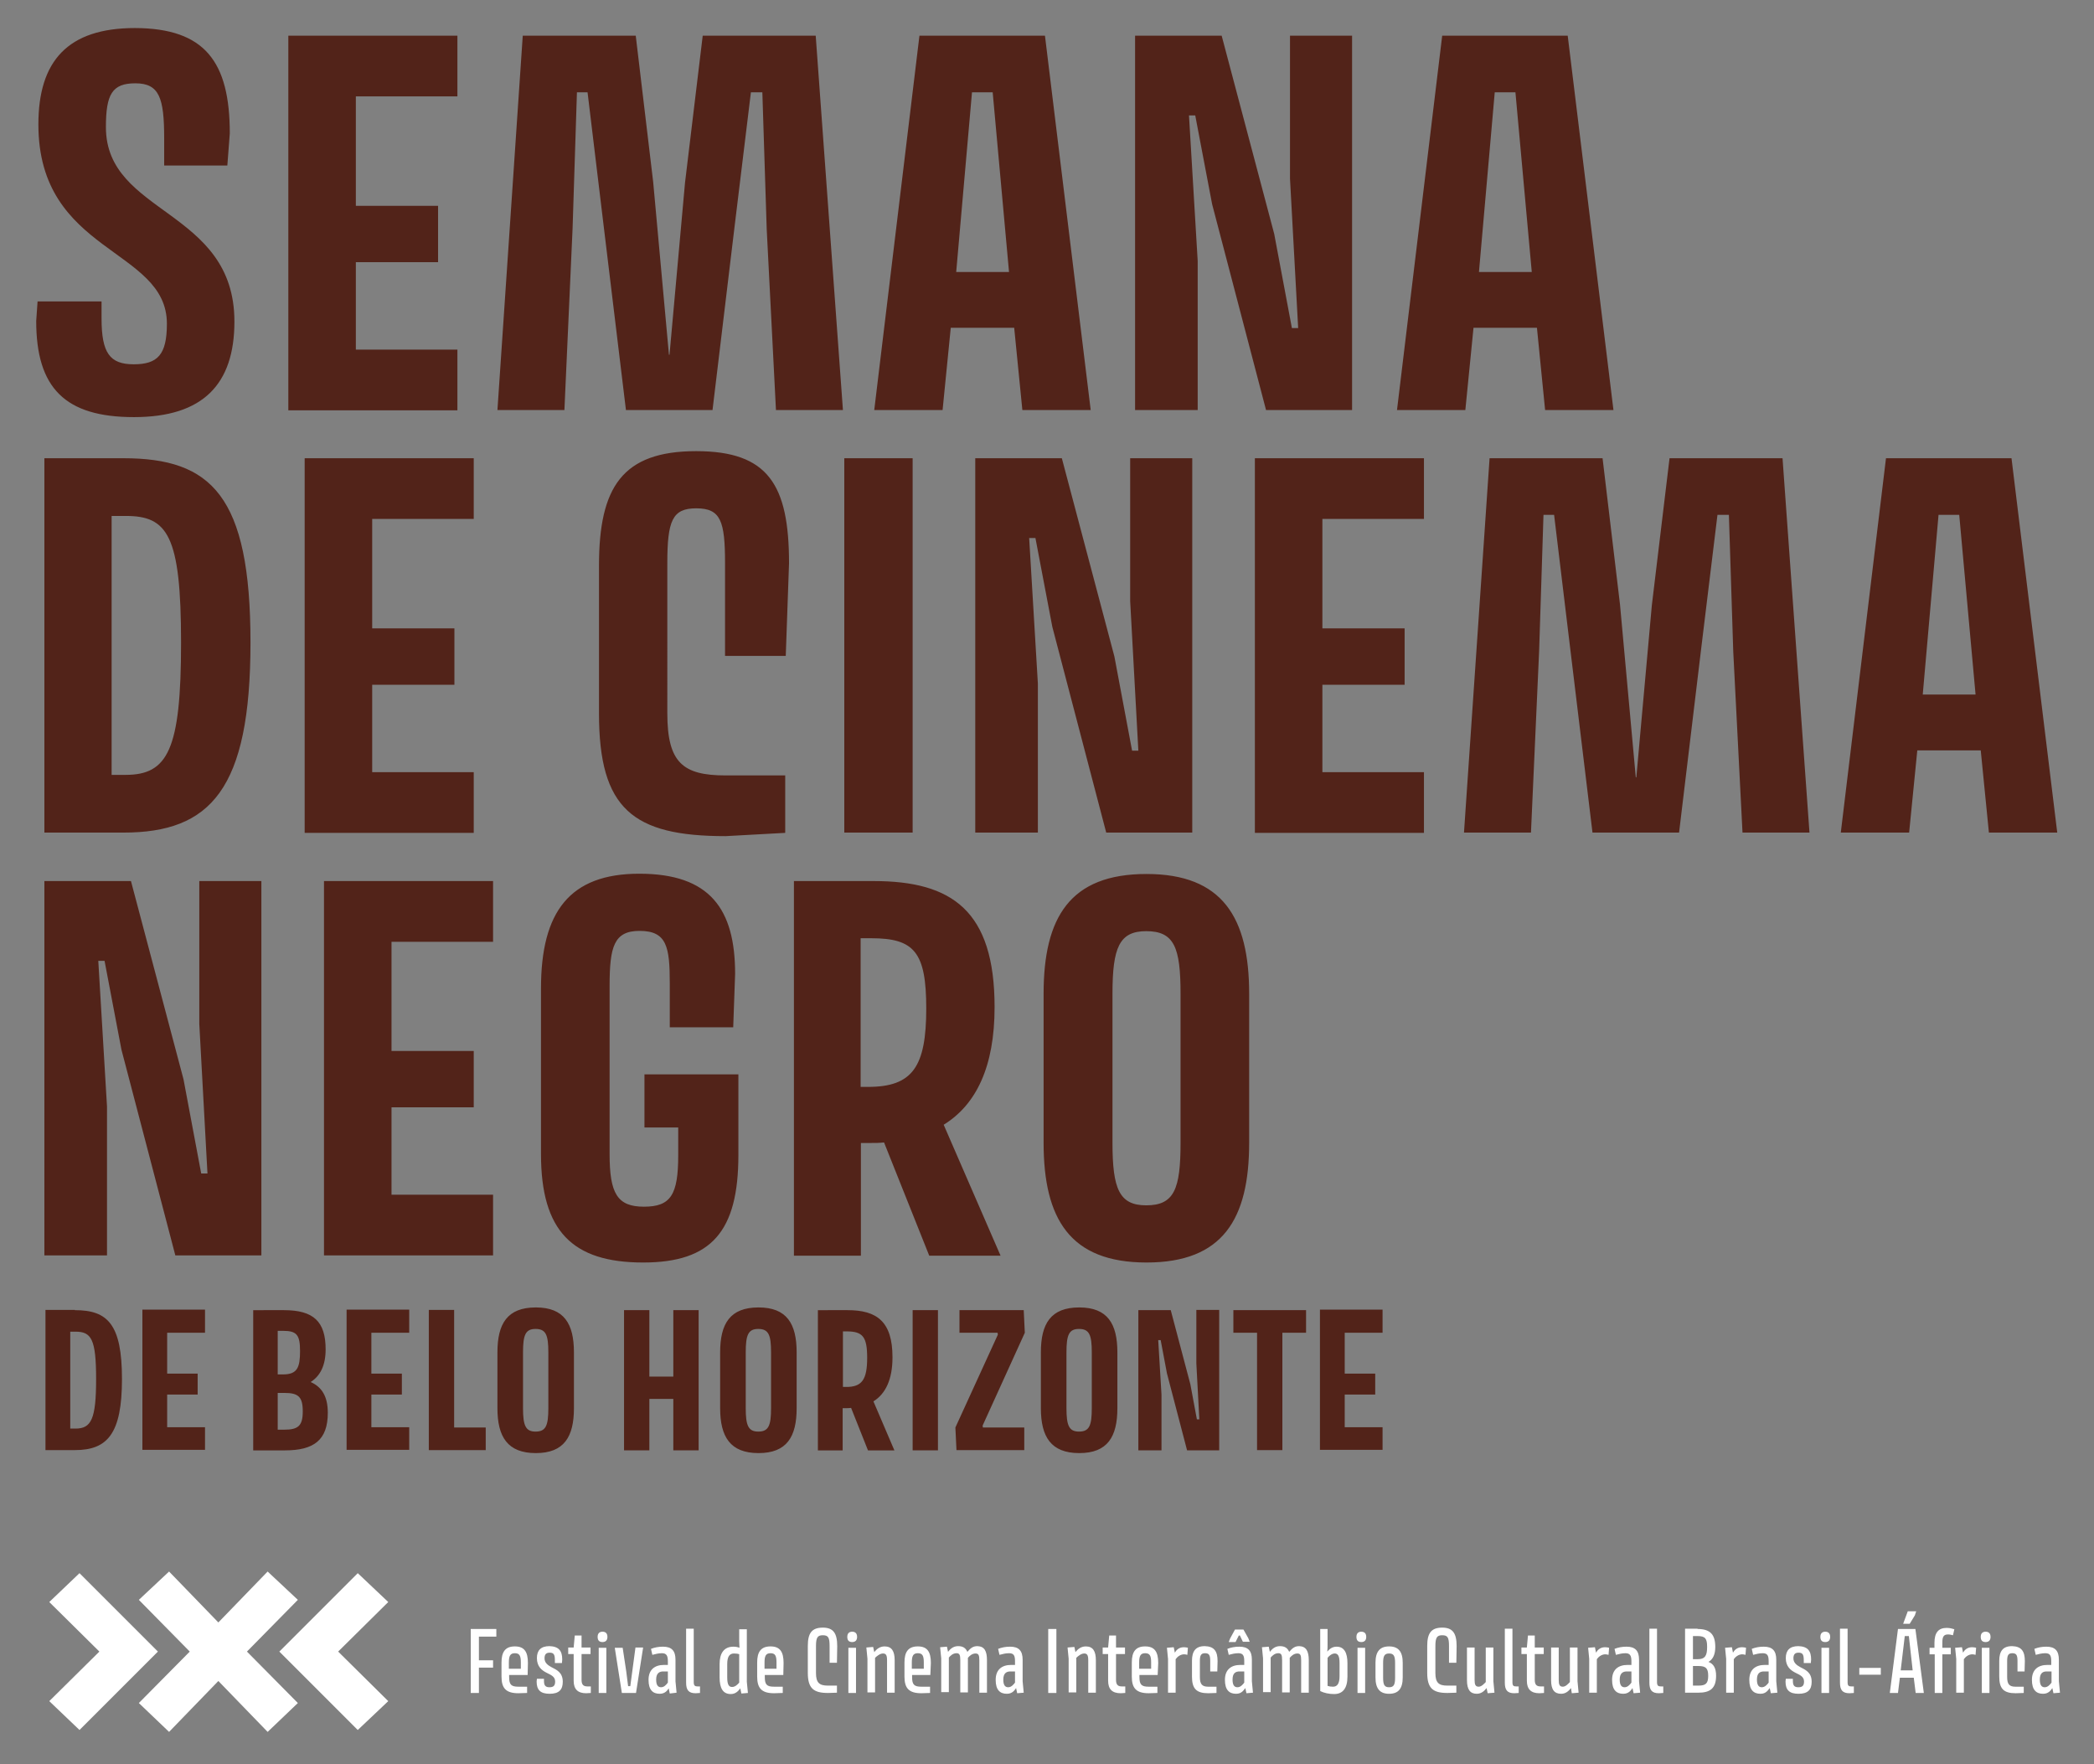 <?xml version="1.0" encoding="utf-8"?>
<!-- Generator: Adobe Illustrator 23.0.2, SVG Export Plug-In . SVG Version: 6.00 Build 0)  -->
<svg version="1.1" id="Layer_1" xmlns="http://www.w3.org/2000/svg" xmlns:xlink="http://www.w3.org/1999/xlink" x="0px" y="0px"
	 viewBox="0 0 769.1 648" style="enable-background:new 0 0 769.1 648;" xml:space="preserve">
<rect x="0" y="0" width="769.1" height="648" fill="#808080" stroke="none"/>
<style type="text/css">
	.st0{fill:#522319;}
	.st1{fill:#FFFFFF;}
</style>
<path class="st0" d="M84.4,49l-0.9,11.8H60.3v-10c0-14.9-1.8-20.2-10.6-20.2c-8.5,0-10.8,4-10.8,16.1c0,32.3,47.2,30,47.2,71.4
	c0,23-11.5,35.1-36.9,35.1c-25.3,0-35.9-10.7-35.9-35.3l0.5-7.2h23.5v6.3c0,12.6,3,16.8,11.8,16.8s12.2-3.5,12.2-14.9
	c0-27.9-47.2-25.6-47.2-73.2c0-23.3,10.8-35.4,35.5-35.4C75.3,10.4,84.4,22.7,84.4,49z M168,13.1v22.3h-37.3v40.2h30.2v20.7h-30.2
	v32.1H168v22.3h-62.1V13.1H168z M309.6,150.6H285l-3.4-66.5l-1.6-50.2h-4.2l-6,49.3l-8.1,67.4h-31.8L221.6,82l-5.8-48.1h-3.9
	l-1.6,50l-3,66.7h-24.6L192,13.1h41.5l6.4,53.7l5.8,63.5h0.2l5.7-63.2l6.5-54h41.5L309.6,150.6z M337.7,13.1h46.1l16.8,137.5h-25.1
	l-3-30.2h-23.3l-3,30.2h-25.1L337.7,13.1z M370.6,99.9l-6-66H357l-5.8,66H370.6z M496.6,13.1v137.5H465L445.2,75L439,42.4h-2.3
	l3.2,53.5v54.7h-23V13.1h31.8L468,85.9l6.5,34.6h2.3l-3-54.9V13.1H496.6z M529.7,13.1h46.1l16.8,137.5h-25.1l-3-30.2h-23.3l-3,30.2
	h-25.1L529.7,13.1z M562.6,99.9l-6-66H549l-5.8,66H562.6z"/>
<path class="st0" d="M45.3,168.3C77.6,168.3,92,182,92,236s-14.7,69.8-46.7,69.8h-29V168.3H45.3z M66.5,236c0-39.5-5-46.5-20.3-46.5
	H41v95.1h5.1C61.6,284.6,66.5,275.5,66.5,236z M174,168.3v22.3h-37.3v40.2h30.2v20.7h-30.2v32.1H174v22.3h-62.1V168.3H174z
	 M289.8,206.9l-1.2,34h-22.3v-34c0-15.6-1.6-20.2-10.6-20.2c-8.8,0-10.6,4.6-10.6,20.2V262c0,18.1,5.7,22.8,21.4,22.8h21.9v21.1
	l-21.9,1.2c-34.1,0-46.5-10-46.5-45.1v-54.2c0-28.8,8.5-42.1,35.7-42.1C282.2,165.7,289.8,178.1,289.8,206.9z M335.2,168.3v137.5
	h-25.1V168.3H335.2z M437.9,168.3v137.5h-31.6l-19.8-75.6l-6.2-32.6H378l3.2,53.5v54.7h-23V168.3H390l19.3,72.8l6.5,34.6h2.3
	l-3-54.9v-52.5H437.9z M523,168.3v22.3h-37.3v40.2h30.2v20.7h-30.2v32.1H523v22.3h-62.1V168.3H523z M664.6,305.8H640l-3.4-66.5
	l-1.6-50.2h-4.2l-6,49.3l-8.1,67.4h-31.8l-8.3-68.6l-5.8-48.1h-3.9l-1.6,50l-3,66.7h-24.6l9.4-137.5h41.5l6.4,53.7l5.8,63.5h0.2
	l5.7-63.2l6.5-54h41.5L664.6,305.8z M692.7,168.3h46.1l16.8,137.5h-25.1l-3-30.2h-23.3l-3,30.2h-25.1L692.7,168.3z M725.6,255.1
	l-6-66H712l-5.8,66H725.6z"/>
<path class="st0" d="M96,323.6v137.5H64.4l-19.8-75.6l-6.2-32.6h-2.3l3.2,53.5v54.7h-23V323.6h31.8l19.3,72.8l6.5,34.6h2.3l-3-54.9
	v-52.5H96z M181.1,323.6v22.3h-37.3V386H174v20.7h-30.2v32.1h37.3v22.3H119V323.6H181.1z M271.2,394.6v29.6c0,28.1-9.9,39.5-35,39.5
	c-26,0-37.5-11.6-37.5-39.8V363c0-28.2,10.6-42.1,36.1-42.1c26,0,35.2,13,35.2,36.8l-0.7,19.6h-23.3v-16.1
	c0-13.5-1.1-19.3-11.1-19.3c-9.4,0-11,5.8-11,20.2v61.8c0,14.4,2.8,19.3,12.6,19.3c9.9,0,12.6-4.4,12.6-18.9v-10.2h-12.4v-19.5
	H271.2z M320.9,323.6c28.8,0,44.4,10.9,44.4,46.3c0,21.8-6.7,35.8-18.7,43.2l20.9,48.1h-26.2l-16.6-41.6c-1.6,0.2-3.2,0.2-5,0.2
	h-3.5v41.4h-24.6V323.6H320.9z M340.2,370.4c0-20.7-4.4-25.8-20.2-25.8h-3.9v54.6h2.7C335.2,399.2,340.2,391.8,340.2,370.4z
	 M383.3,365c0-28.1,9.7-44,37.8-44c27.9,0,37.7,16,37.7,44v54.7c0,28.1-9.7,44-37.7,44c-28.1,0-37.8-16-37.8-44V365z M421,442.7
	c10.3,0,12.6-6,12.6-23V365c0-17-2.3-23-12.6-23c-9.9,0-12.4,6-12.4,23v54.7C408.6,436.7,411.1,442.7,421,442.7z"/>
<path class="st0" d="M27.5,481.2c12,0,17.3,5.1,17.3,25.3s-5.4,26.1-17.3,26.1H16.7v-51.5H27.5z M35.3,506.5
	c0-14.8-1.8-17.4-7.6-17.4h-1.9v35.6h1.9C33.5,524.7,35.3,521.3,35.3,506.5z M75.3,481.2v8.3H61.4v15h11.2v7.7H61.4v12h13.9v8.3h-23
	v-51.5H75.3z M104.3,481.2c10.9,0,15.3,4.2,15.3,14.4c0,5.8-1.9,9.7-5.5,12c4.1,1.8,6.3,5.3,6.3,11.3c0,10-5.1,13.8-15.7,13.8H93
	v-51.5H104.3z M110.2,496.2c0-5.9-1.2-7.4-6.2-7.4h-2v16h2C109.3,504.8,110.2,502.1,110.2,496.2z M111.2,518.4
	c0-5.4-1.6-6.8-6.8-6.8H102v13.5h2.4C109.5,525.1,111.2,523.7,111.2,518.4z M150.3,481.2v8.3h-13.9v15h11.2v7.7h-11.2v12h13.9v8.3
	h-23v-51.5H150.3z M166.8,481.2v43.1h11.6v8.3h-20.9v-51.5H166.8z M182.7,496.7c0-10.5,3.6-16.5,14.1-16.5c10.4,0,14,6,14,16.5v20.5
	c0,10.5-3.6,16.5-14,16.5c-10.4,0-14.1-6-14.1-16.5V496.7z M196.7,525.8c3.8,0,4.7-2.2,4.7-8.6v-20.5c0-6.4-0.9-8.6-4.7-8.6
	c-3.7,0-4.6,2.2-4.6,8.6v20.5C192.1,523.5,193,525.8,196.7,525.8z M238.5,481.2v24.4h8.8v-24.4h9.3v51.5h-9.3v-18.9h-8.8v18.9h-9.3
	v-51.5H238.5z M264.5,496.7c0-10.5,3.6-16.5,14.1-16.5c10.4,0,14,6,14,16.5v20.5c0,10.5-3.6,16.5-14,16.5c-10.4,0-14.1-6-14.1-16.5
	V496.7z M278.5,525.8c3.8,0,4.7-2.2,4.7-8.6v-20.5c0-6.4-0.9-8.6-4.7-8.6c-3.7,0-4.6,2.2-4.6,8.6v20.5
	C273.9,523.5,274.8,525.8,278.5,525.8z M311.3,481.2c10.7,0,16.5,4.1,16.5,17.3c0,8.1-2.5,13.4-7,16.2l7.7,18h-9.7l-6.2-15.6
	c-0.6,0.1-1.2,0.1-1.8,0.1h-1.3v15.5h-9.1v-51.5H311.3z M318.5,498.7c0-7.7-1.6-9.7-7.5-9.7h-1.4v20.4h1
	C316.6,509.5,318.5,506.7,318.5,498.7z M344.5,481.2v51.5h-9.3v-51.5H344.5z M360.9,523.6l0.1,0.7h15.2v8.3h-24.9l-0.4-8.3
	l15.6-34.1l-0.1-0.7h-14v-8.3h23.6l0.4,8.3L360.9,523.6z M382.3,496.7c0-10.5,3.6-16.5,14.1-16.5c10.4,0,14,6,14,16.5v20.5
	c0,10.5-3.6,16.5-14,16.5c-10.4,0-14.1-6-14.1-16.5V496.7z M396.3,525.8c3.8,0,4.7-2.2,4.7-8.6v-20.5c0-6.4-0.9-8.6-4.7-8.6
	c-3.7,0-4.6,2.2-4.6,8.6v20.5C391.7,523.5,392.6,525.8,396.3,525.8z M447.8,481.2v51.5h-11.8l-7.4-28.3l-2.3-12.2h-0.9l1.2,20v20.5
	h-8.5v-51.5H430l7.2,27.2l2.4,12.9h0.9l-1.1-20.6v-19.6H447.8z M479.7,481.2v8.3h-8.7v43.1h-9.3v-43.1h-8.7v-8.3H479.7z
	 M507.8,481.2v8.3h-13.9v15h11.2v7.7h-11.2v12h13.9v8.3h-23v-51.5H507.8z"/>
<path class="st1" d="M58,606.6l-28.8,28.8l-11.1-10.6l18.4-18.2l-18.4-18.2l11.1-10.6L58,606.6z M109.4,587.6l-18.7,19l18.7,18.9
	l-11.1,10.6l-18.1-18.7l-18.1,18.7l-11.1-10.6l18.7-18.9l-18.7-19l11.1-10.4l18.1,18.7l18.1-18.7L109.4,587.6z M142.6,588.4
	l-18.4,18.2l18.4,18.2l-11.2,10.6l-28.8-28.8l28.8-28.8L142.6,588.4z"/>
<path class="st1" d="M182.3,598.3v2.8h-6.4v8.7h5.2v2.7h-5.2v9.3h-3v-23.5H182.3z M187,615.2v0.7c0,2.8,0.7,3.6,3.4,3.6h3.2v2.3
	l-3.2,0.1c-4.6,0-6.2-1.9-6.2-6.1v-5.2c0-3.9,1.4-5.9,4.9-5.9c3.5,0,4.8,2,4.8,6.1l-0.1,4.4H187z M187,612.9h4.3v-2.3
	c0-2.5-0.5-3.4-2.2-3.4s-2.2,1-2.2,3.4V612.9z M206.5,609.5l-0.1,1.3h-2.6v-1c0-2.1-0.4-2.8-1.9-2.8c-1.3,0-1.9,0.6-1.9,2.1
	c0,1.6,1.2,2.5,2.5,3.2c1.9,1,4.2,1.9,4.2,5.4c0,2.9-1.4,4.4-4.8,4.4s-4.8-1.4-4.8-4.5l0.1-1h2.6v0.8c0,1.7,0.6,2.3,2,2.3
	s2.1-0.5,2.1-2.1c0-1.8-1.5-2.4-3.1-3.2c-1.8-0.9-3.6-2.3-3.6-5.4c0-2.8,1.4-4.4,4.6-4.4C205.3,604.7,206.5,606.4,206.5,609.5z
	 M217,619.5v2.3l-1.7,0.1c-3.1,0-4.6-1.5-4.6-4.6v-9.8h-2v-2.4h2l0.4-4.4h2.5v4.4h3.3v2.4h-3.3v9.5c0,1.9,0.8,2.4,2.2,2.4H217z
	 M219.5,601.2c0-1.3,0.7-1.9,1.8-1.9s1.8,0.6,1.8,1.9c0,1.3-0.7,1.9-1.8,1.9S219.5,602.6,219.5,601.2z M222.7,605.2v16.6h-2.8v-16.6
	H222.7z M236.2,605.2l-2.6,16.6h-5.2l-2.6-16.6h2.9l1.3,8.6l0.7,5.5h0.8l1.9-14.2H236.2z M242.3,622.1c-2.5,0-4.1-1.4-4.1-5.1
	c0-3.8,2.3-5.5,5.7-5.5h1.4v-1.3c0-2.1-0.5-3-2.2-3c-1.2,0-2.4,0.3-3.5,0.6l-0.5-2.2c1.3-0.5,2.7-0.8,4.4-0.8c3.2,0,4.6,1.5,4.6,4.8
	v7.9l0.4,4.2L246,622l-0.4-1.9C245.2,620.7,244.4,622.1,242.3,622.1z M241,616.9c0,2.2,0.8,2.8,1.8,2.8c1.1,0,1.9-0.9,2.5-1.7v-4.1
	h-1.4C242.1,613.8,241,614.6,241,616.9z M257.1,619.5v2.3l-1.6,0.1c-2.6,0-3.5-1.2-3.5-3.9v-19.8h2.8v19.6c0,1.4,0.5,1.6,1.5,1.6
	H257.1z M274.7,621.8l-2.4,0.2l-0.4-1.9c-0.6,0.8-1.6,2.1-3.5,2.1c-2.9,0-4.1-2.2-4.1-6.1v-4.9c0-4,1.6-6.4,5.1-6.4
	c1,0,1.7,0.2,2.2,0.4c0-0.7-0.1-1.8-0.1-2.5v-4.3h2.8v19.3L274.7,621.8z M271.6,607.6c-0.5-0.2-1.2-0.3-2-0.3
	c-1.7,0-2.5,1.2-2.5,3.9v4.9c0,2.8,0.7,3.5,1.8,3.5c1.1,0,2-0.9,2.6-1.6V607.6z M280.9,615.2v0.7c0,2.8,0.7,3.6,3.4,3.6h3.2v2.3
	l-3.2,0.1c-4.6,0-6.2-1.9-6.2-6.1v-5.2c0-3.9,1.4-5.9,4.9-5.9c3.5,0,4.8,2,4.8,6.1l-0.1,4.4H280.9z M280.9,612.9h4.3v-2.3
	c0-2.5-0.5-3.4-2.2-3.4s-2.2,1-2.2,3.4V612.9z M307.5,604.6l-0.1,6.1h-2.7v-6.1c0-3.2-0.5-4-2.5-4c-1.9,0-2.5,0.8-2.5,4v9.9
	c0,3.6,1.3,4.6,4.4,4.6h3.3v2.6l-3.3,0.1c-5.3,0-7.4-1.7-7.4-7.4v-9.9c0-4.7,1.5-6.7,5.5-6.7C306.1,597.8,307.5,599.9,307.5,604.6z
	 M311.2,601.2c0-1.3,0.7-1.9,1.8-1.9s1.8,0.6,1.8,1.9c0,1.3-0.7,1.9-1.8,1.9S311.2,602.6,311.2,601.2z M314.4,605.2v16.6h-2.8v-16.6
	H314.4z M328.6,609.8v11.9h-2.8v-11.9c0-1.9-0.4-2.5-1.5-2.5c-1.1,0-2.3,1-2.9,1.6v12.7h-2.8v-12.4l-0.4-4.1l2.5-0.2l0.4,1.9
	c0.7-0.9,1.9-2.1,3.8-2.1C327.5,604.7,328.6,606.4,328.6,609.8z M335,615.2v0.7c0,2.8,0.7,3.6,3.4,3.6h3.2v2.3l-3.2,0.1
	c-4.6,0-6.2-1.9-6.2-6.1v-5.2c0-3.9,1.4-5.9,4.9-5.9c3.5,0,4.8,2,4.8,6.1l-0.2,4.4H335z M335,612.9h4.3v-2.3c0-2.5-0.5-3.4-2.2-3.4
	s-2.2,1-2.2,3.4V612.9z M362.5,609.8v11.9h-2.8v-11.9c0-1.9-0.3-2.5-1.4-2.5c-1.3,0-2.2,0.9-2.8,1.6v12.7h-2.8v-11.9
	c0-1.9-0.3-2.5-1.4-2.5c-1.3,0-2.2,0.9-2.8,1.6v12.7h-2.8v-12.4l-0.4-4.1l2.5-0.2l0.4,1.9c0.7-0.9,1.8-2.1,3.7-2.1
	c1.8,0,2.8,0.7,3.4,2.1c1.2-1.4,2.1-2.1,3.7-2.1C361.6,604.7,362.5,606.4,362.5,609.8z M369.8,622.1c-2.5,0-4.1-1.4-4.1-5.1
	c0-3.8,2.3-5.5,5.7-5.5h1.4v-1.3c0-2.1-0.4-3-2.2-3c-1.2,0-2.4,0.3-3.5,0.6l-0.5-2.2c1.3-0.5,2.7-0.8,4.4-0.8c3.2,0,4.6,1.5,4.6,4.8
	v7.9l0.4,4.2l-2.4,0.2l-0.4-1.9C372.7,620.7,371.9,622.1,369.8,622.1z M368.5,616.9c0,2.2,0.8,2.8,1.8,2.8c1.1,0,1.9-0.9,2.5-1.7
	v-4.1h-1.4C369.6,613.8,368.5,614.6,368.5,616.9z M388,598.3v23.5h-3v-23.5H388z M402.5,609.8v11.9h-2.8v-11.9
	c0-1.9-0.4-2.5-1.5-2.5c-1.1,0-2.3,1-2.9,1.6v12.7h-2.8v-12.4l-0.4-4.1l2.5-0.2l0.4,1.9c0.7-0.9,1.9-2.1,3.8-2.1
	C401.4,604.7,402.5,606.4,402.5,609.8z M413.3,619.5v2.3l-1.7,0.1c-3.1,0-4.6-1.5-4.6-4.6v-9.8h-2v-2.4h2l0.4-4.4h2.5v4.4h3.3v2.4
	h-3.3v9.5c0,1.9,0.8,2.4,2.2,2.4H413.3z M418.5,615.2v0.7c0,2.8,0.7,3.6,3.4,3.6h3.2v2.3l-3.2,0.1c-4.6,0-6.2-1.9-6.2-6.1v-5.2
	c0-3.9,1.4-5.9,4.9-5.9c3.5,0,4.8,2,4.8,6.1l-0.2,4.4H418.5z M418.5,612.9h4.3v-2.3c0-2.5-0.5-3.4-2.2-3.4s-2.2,1-2.2,3.4V612.9z
	 M434.9,607.6c-1.3,0-2.5,0.9-3.1,1.8v12.3H429v-12.4l-0.4-4.1l2.5-0.2l0.4,2c0.5-0.9,1.5-2,3.3-2c0.6,0,1.1,0.1,1.5,0.2l-0.2,2.6
	C435.7,607.7,435.4,607.6,434.9,607.6z M447.2,610.1l-0.1,3.8h-2.6v-3.8c0-2.2-0.4-2.9-1.9-2.9c-1.5,0-1.9,0.8-1.9,2.9v5.8
	c0,2.7,0.8,3.6,3.1,3.6h3v2.3l-3,0.1c-4.4,0-6-1.7-6-6.1v-5.8c0-3.5,1.3-5.4,4.7-5.4C446,604.7,447.2,606.5,447.2,610.1z M454,622.1
	c-2.5,0-4.1-1.4-4.1-5.1c0-3.8,2.3-5.5,5.7-5.5h1.4v-1.3c0-2.1-0.4-3-2.2-3c-1.2,0-2.4,0.3-3.5,0.6l-0.5-2.2
	c1.3-0.5,2.7-0.8,4.4-0.8c3.2,0,4.6,1.5,4.6,4.8v7.9l0.4,4.2l-2.4,0.2l-0.4-1.9C456.8,620.7,456.1,622.1,454,622.1z M455.4,600.7
	H455l-1.2,2.4h-2.5l0.5-1.3l1.8-3.3h3.1l1.8,3.2l0.5,1.3h-2.5L455.4,600.7z M452.7,616.9c0,2.2,0.8,2.8,1.8,2.8
	c1.1,0,1.9-0.9,2.5-1.7v-4.1h-1.4C453.7,613.8,452.7,614.6,452.7,616.9z M480.7,609.8v11.9h-2.8v-11.9c0-1.9-0.3-2.5-1.4-2.5
	c-1.3,0-2.2,0.9-2.8,1.6v12.7h-2.8v-11.9c0-1.9-0.3-2.5-1.4-2.5c-1.3,0-2.2,0.9-2.8,1.6v12.7h-2.8v-12.4l-0.4-4.1l2.5-0.2l0.4,1.9
	c0.7-0.9,1.8-2.1,3.7-2.1c1.8,0,2.8,0.7,3.4,2.1c1.2-1.4,2.1-2.1,3.7-2.1C479.7,604.7,480.7,606.4,480.7,609.8z M484.8,598.3h2.8
	v5.5c0,0.9,0,2-0.1,2.8c0.7-0.8,1.7-1.8,3.4-1.8c2.8,0,4,2.2,4,6.1v4.9c0,4.4-1.8,6.4-4.9,6.4c-1.9,0-3.7-0.4-5.1-1.1V598.3z
	 M492,610.8c0-2.8-0.7-3.5-1.8-3.5c-1,0-2.1,0.9-2.6,1.6v10.3c0.6,0.2,1.2,0.3,2,0.3c1.6,0,2.4-1.2,2.4-3.9V610.8z M498.2,601.2
	c0-1.3,0.7-1.9,1.8-1.9s1.8,0.6,1.8,1.9c0,1.3-0.7,1.9-1.8,1.9S498.2,602.6,498.2,601.2z M501.4,605.2v16.6h-2.8v-16.6H501.4z
	 M505.2,610.7c0-4.1,1.6-6,5-6c3.4,0,5,1.9,5,6v5.4c0,4.1-1.6,6-5,6c-3.4,0-5-1.9-5-6V610.7z M510.2,619.7c1.7,0,2.2-0.9,2.2-3.5
	v-5.4c0-2.6-0.5-3.5-2.2-3.5c-1.7,0-2.2,0.9-2.2,3.5v5.4C508,618.8,508.5,619.7,510.2,619.7z M535,604.6l-0.1,6.1h-2.7v-6.1
	c0-3.2-0.5-4-2.5-4c-1.9,0-2.5,0.8-2.5,4v9.9c0,3.6,1.3,4.6,4.4,4.6h3.3v2.6l-3.3,0.1c-5.3,0-7.4-1.7-7.4-7.4v-9.9
	c0-4.7,1.5-6.7,5.5-6.7C533.6,597.8,535,599.9,535,604.6z M538.8,617.1v-12h2.8v11.9c0,1.7,0.3,2.5,1.5,2.5c1.1,0,2.1-1.2,2.6-1.7
	v-12.7h2.8v12.4l0.4,4.2l-2.5,0.2l-0.4-1.9c-0.7,0.9-1.8,2.1-3.6,2.1C540,622.1,538.8,620.6,538.8,617.1z M557.8,619.5v2.3l-1.6,0.1
	c-2.6,0-3.5-1.2-3.5-3.9v-19.8h2.8v19.6c0,1.4,0.4,1.6,1.5,1.6H557.8z M567.1,619.5v2.3l-1.7,0.1c-3.1,0-4.6-1.5-4.6-4.6v-9.8h-2
	v-2.4h2l0.4-4.4h2.5v4.4h3.3v2.4h-3.3v9.5c0,1.9,0.8,2.4,2.2,2.4H567.1z M569.7,617.1v-12h2.8v11.9c0,1.7,0.3,2.5,1.5,2.5
	c1.1,0,2.1-1.2,2.6-1.7v-12.7h2.8v12.4l0.4,4.2l-2.5,0.2L577,620c-0.7,0.9-1.8,2.1-3.6,2.1C570.9,622.1,569.7,620.6,569.7,617.1z
	 M589.6,607.6c-1.3,0-2.5,0.9-3.1,1.8v12.3h-2.8v-12.4l-0.4-4.1l2.5-0.2l0.4,2c0.5-0.9,1.5-2,3.3-2c0.6,0,1.1,0.1,1.5,0.2l-0.2,2.6
	C590.3,607.7,590,607.6,589.6,607.6z M596.2,622.1c-2.5,0-4.1-1.4-4.1-5.1c0-3.8,2.3-5.5,5.7-5.5h1.4v-1.3c0-2.1-0.5-3-2.2-3
	c-1.2,0-2.4,0.3-3.5,0.6l-0.5-2.2c1.3-0.5,2.7-0.8,4.4-0.8c3.2,0,4.6,1.5,4.6,4.8v7.9l0.4,4.2l-2.4,0.2l-0.4-1.9
	C599.1,620.7,598.3,622.1,596.2,622.1z M594.9,616.9c0,2.2,0.8,2.8,1.8,2.8c1.1,0,1.9-0.9,2.5-1.7v-4.1h-1.4
	C596,613.8,594.9,614.6,594.9,616.9z M610.9,619.5v2.3l-1.6,0.1c-2.6,0-3.5-1.2-3.5-3.9v-19.8h2.8v19.6c0,1.4,0.5,1.6,1.5,1.6H610.9
	z M623.5,598.3c4.7,0,6.5,2.1,6.5,6.6c0,2.7-0.8,4.5-2.5,5.5c1.9,0.7,2.8,2.3,2.8,5.1c0,4.6-2.2,6.2-6.5,6.2h-4.9v-23.5H623.5z
	 M627,604.9c0-3-0.6-4-3.5-4h-1.7v8.5h1.7C626.4,609.4,627,607.9,627,604.9z M627.4,615.5c0-2.8-0.9-3.6-3.6-3.6h-2v7.2h2
	C626.5,619.1,627.4,618.3,627.4,615.5z M639.9,607.6c-1.3,0-2.5,0.9-3.1,1.8v12.3H634v-12.4l-0.4-4.1l2.5-0.2l0.4,2
	c0.5-0.9,1.5-2,3.3-2c0.6,0,1.1,0.1,1.5,0.2l-0.2,2.6C640.7,607.7,640.3,607.6,639.9,607.6z M646.6,622.1c-2.5,0-4.1-1.4-4.1-5.1
	c0-3.8,2.3-5.5,5.7-5.5h1.4v-1.3c0-2.1-0.4-3-2.2-3c-1.2,0-2.4,0.3-3.5,0.6l-0.5-2.2c1.3-0.5,2.7-0.8,4.4-0.8c3.2,0,4.6,1.5,4.6,4.8
	v7.9l0.4,4.2l-2.4,0.2l-0.4-1.9C649.4,620.7,648.7,622.1,646.6,622.1z M645.3,616.9c0,2.2,0.8,2.8,1.8,2.8c1.1,0,1.9-0.9,2.5-1.7
	v-4.1h-1.4C646.3,613.8,645.3,614.6,645.3,616.9z M665.2,609.5l-0.1,1.3h-2.6v-1c0-2.1-0.4-2.8-1.9-2.8c-1.3,0-1.9,0.6-1.9,2.1
	c0,1.6,1.2,2.5,2.5,3.2c1.9,1,4.2,1.9,4.2,5.4c0,2.9-1.4,4.4-4.8,4.4s-4.8-1.4-4.8-4.5l0.1-1h2.6v0.8c0,1.7,0.6,2.3,2,2.3
	s2.1-0.5,2.1-2.1c0-1.8-1.5-2.4-3.1-3.2c-1.8-0.9-3.6-2.3-3.6-5.4c0-2.8,1.4-4.4,4.6-4.4C664,604.7,665.2,606.4,665.2,609.5z
	 M668.6,601.2c0-1.3,0.7-1.9,1.8-1.9s1.8,0.6,1.8,1.9c0,1.3-0.7,1.9-1.8,1.9S668.6,602.6,668.6,601.2z M671.8,605.2v16.6h-2.8v-16.6
	H671.8z M680.9,619.5v2.3l-1.6,0.1c-2.6,0-3.5-1.2-3.5-3.9v-19.8h2.8v19.6c0,1.4,0.4,1.6,1.5,1.6H680.9z M690.8,612.6v2.5h-7.9v-2.5
	H690.8z M697.1,598.3h6.4l3.1,23.5h-3l-0.7-5.6h-5.1l-0.7,5.6h-3L697.1,598.3z M702.5,613.5l-1.4-12.6h-1.5l-1.5,12.6H702.5z
	 M700.7,591.8h3.1l-0.5,1.5l-1.9,3.1h-2.4L700.7,591.8z M710.5,605.2v-1.8c0-3.8,1.5-5.5,4.5-5.5c1.2,0,2.1,0.3,2.8,0.5l-0.5,2.2
	c-0.5-0.1-1.1-0.3-1.8-0.3c-1.8,0-2.1,1.1-2.1,3.1v1.8h3.1v2.4h-3.1v14.2h-2.8v-14.2h-1.9v-2.4H710.5z M724.4,607.6
	c-1.3,0-2.5,0.9-3.1,1.8v12.3h-2.8v-12.4l-0.4-4.1l2.5-0.2l0.4,2c0.5-0.9,1.5-2,3.3-2c0.6,0,1.1,0.1,1.5,0.2l-0.2,2.6
	C725.2,607.7,724.8,607.6,724.4,607.6z M727.5,601.2c0-1.3,0.7-1.9,1.8-1.9s1.8,0.6,1.8,1.9c0,1.3-0.7,1.9-1.8,1.9
	S727.5,602.6,727.5,601.2z M730.7,605.2v16.6h-2.8v-16.6H730.7z M743.7,610.1l-0.1,3.8H741v-3.8c0-2.2-0.4-2.9-1.9-2.9
	c-1.5,0-1.9,0.8-1.9,2.9v5.8c0,2.7,0.8,3.6,3.1,3.6h3v2.3l-3,0.1c-4.4,0-6-1.7-6-6.1v-5.8c0-3.5,1.3-5.4,4.7-5.4
	C742.5,604.7,743.7,606.5,743.7,610.1z M750.4,622.1c-2.5,0-4.1-1.4-4.1-5.1c0-3.8,2.3-5.5,5.7-5.5h1.4v-1.3c0-2.1-0.4-3-2.2-3
	c-1.2,0-2.4,0.3-3.5,0.6l-0.5-2.2c1.3-0.5,2.7-0.8,4.4-0.8c3.2,0,4.6,1.5,4.6,4.8v7.9l0.4,4.2l-2.4,0.2l-0.4-1.9
	C753.3,620.7,752.5,622.1,750.4,622.1z M749.2,616.9c0,2.2,0.8,2.8,1.8,2.8c1.1,0,1.9-0.9,2.5-1.7v-4.1H752
	C750.2,613.8,749.2,614.6,749.2,616.9z"/>
</svg>
